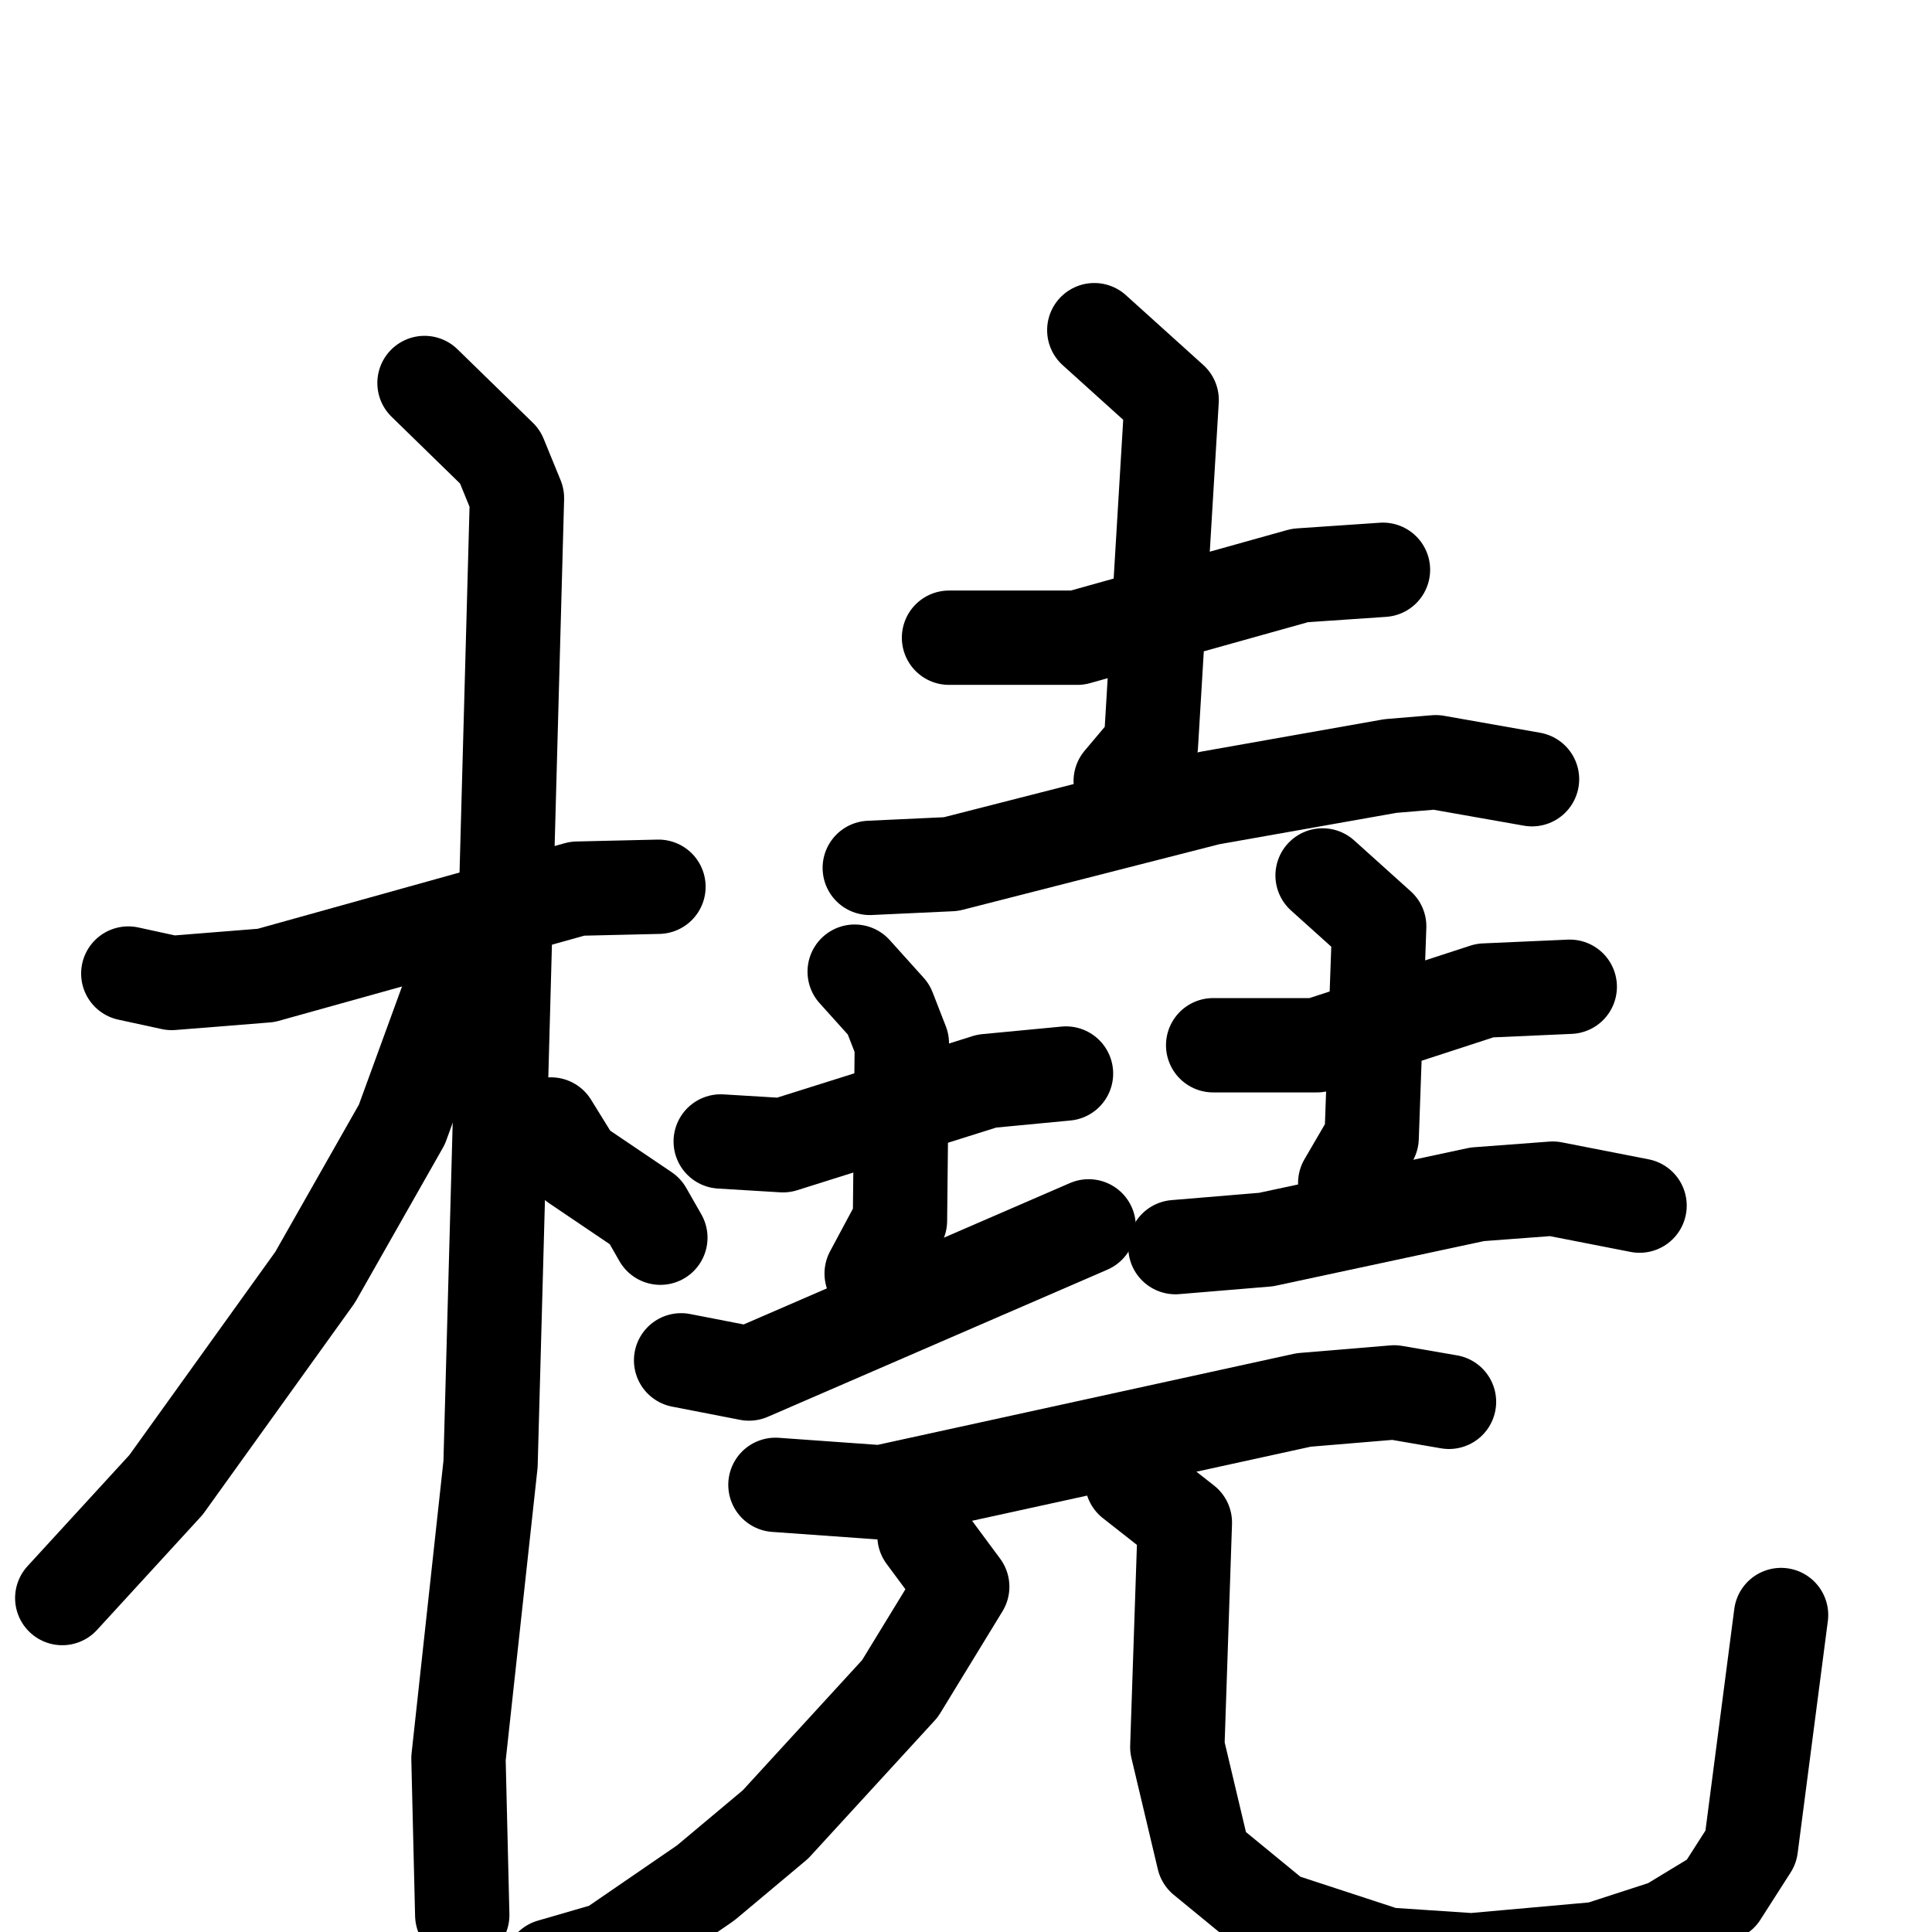 <svg xmlns="http://www.w3.org/2000/svg" viewBox="0 0 1024 1024">
  <g style="fill:none;stroke:#000000;stroke-width:50;stroke-linecap:round;stroke-linejoin:round;" transform="scale(1, 1) translate(0, 0)">
    <path d="M 68.0,516.0 L 91.0,521.0 L 141.0,517.0 L 306.0,471.0 L 349.0,470.0"/>
    <path d="M 225.0,203.0 L 265.0,242.0 L 274.0,264.0 L 260.0,776.0 L 243.0,932.0 L 245.0,1015.0"/>
    <path d="M 240.0,522.0 L 213.0,596.0 L 167.0,677.0 L 88.0,787.0 L 33.0,847.0"/>
    <path d="M 292.0,596.0 L 305.0,617.0 L 342.0,642.0 L 350.0,656.0"/>
    <path d="M 503.0,338.0 L 571.0,338.0 L 689.0,305.0 L 733.0,302.0"/>
    <path d="M 580.0,175.0 L 621.0,212.0 L 610.0,395.0 L 594.0,414.0"/>
    <path d="M 461.0,460.0 L 504.0,458.0 L 641.0,423.0 L 737.0,406.0 L 761.0,404.0 L 812.0,413.0"/>
    <path d="M 382.0,605.0 L 415.0,607.0 L 523.0,573.0 L 565.0,569.0"/>
    <path d="M 453.0,515.0 L 471.0,535.0 L 478.0,553.0 L 477.0,647.0 L 462.0,675.0"/>
    <path d="M 361.0,721.0 L 397.0,728.0 L 577.0,650.0"/>
    <path d="M 643.0,554.0 L 698.0,554.0 L 787.0,525.0 L 832.0,523.0"/>
    <path d="M 701.0,464.0 L 731.0,491.0 L 727.0,603.0 L 713.0,627.0"/>
    <path d="M 623.0,661.0 L 671.0,657.0 L 783.0,633.0 L 823.0,630.0 L 869.0,639.0"/>
    <path d="M 411.0,787.0 L 467.0,791.0 L 691.0,742.0 L 739.0,738.0 L 768.0,743.0"/>
    <path d="M 490.0,814.0 L 510.0,841.0 L 477.0,895.0 L 411.0,967.0 L 374.0,998.0 L 323.0,1033.0 L 292.0,1042.0 L 287.0,1049.0"/>
    <path d="M 600.0,785.0 L 628.0,807.0 L 624.0,926.0 L 638.0,985.0 L 677.0,1017.0 L 735.0,1036.0 L 780.0,1039.0 L 847.0,1033.0 L 884.0,1021.0 L 912.0,1004.0 L 928.0,979.0 L 944.0,856.0"/>
  </g>
</svg>
